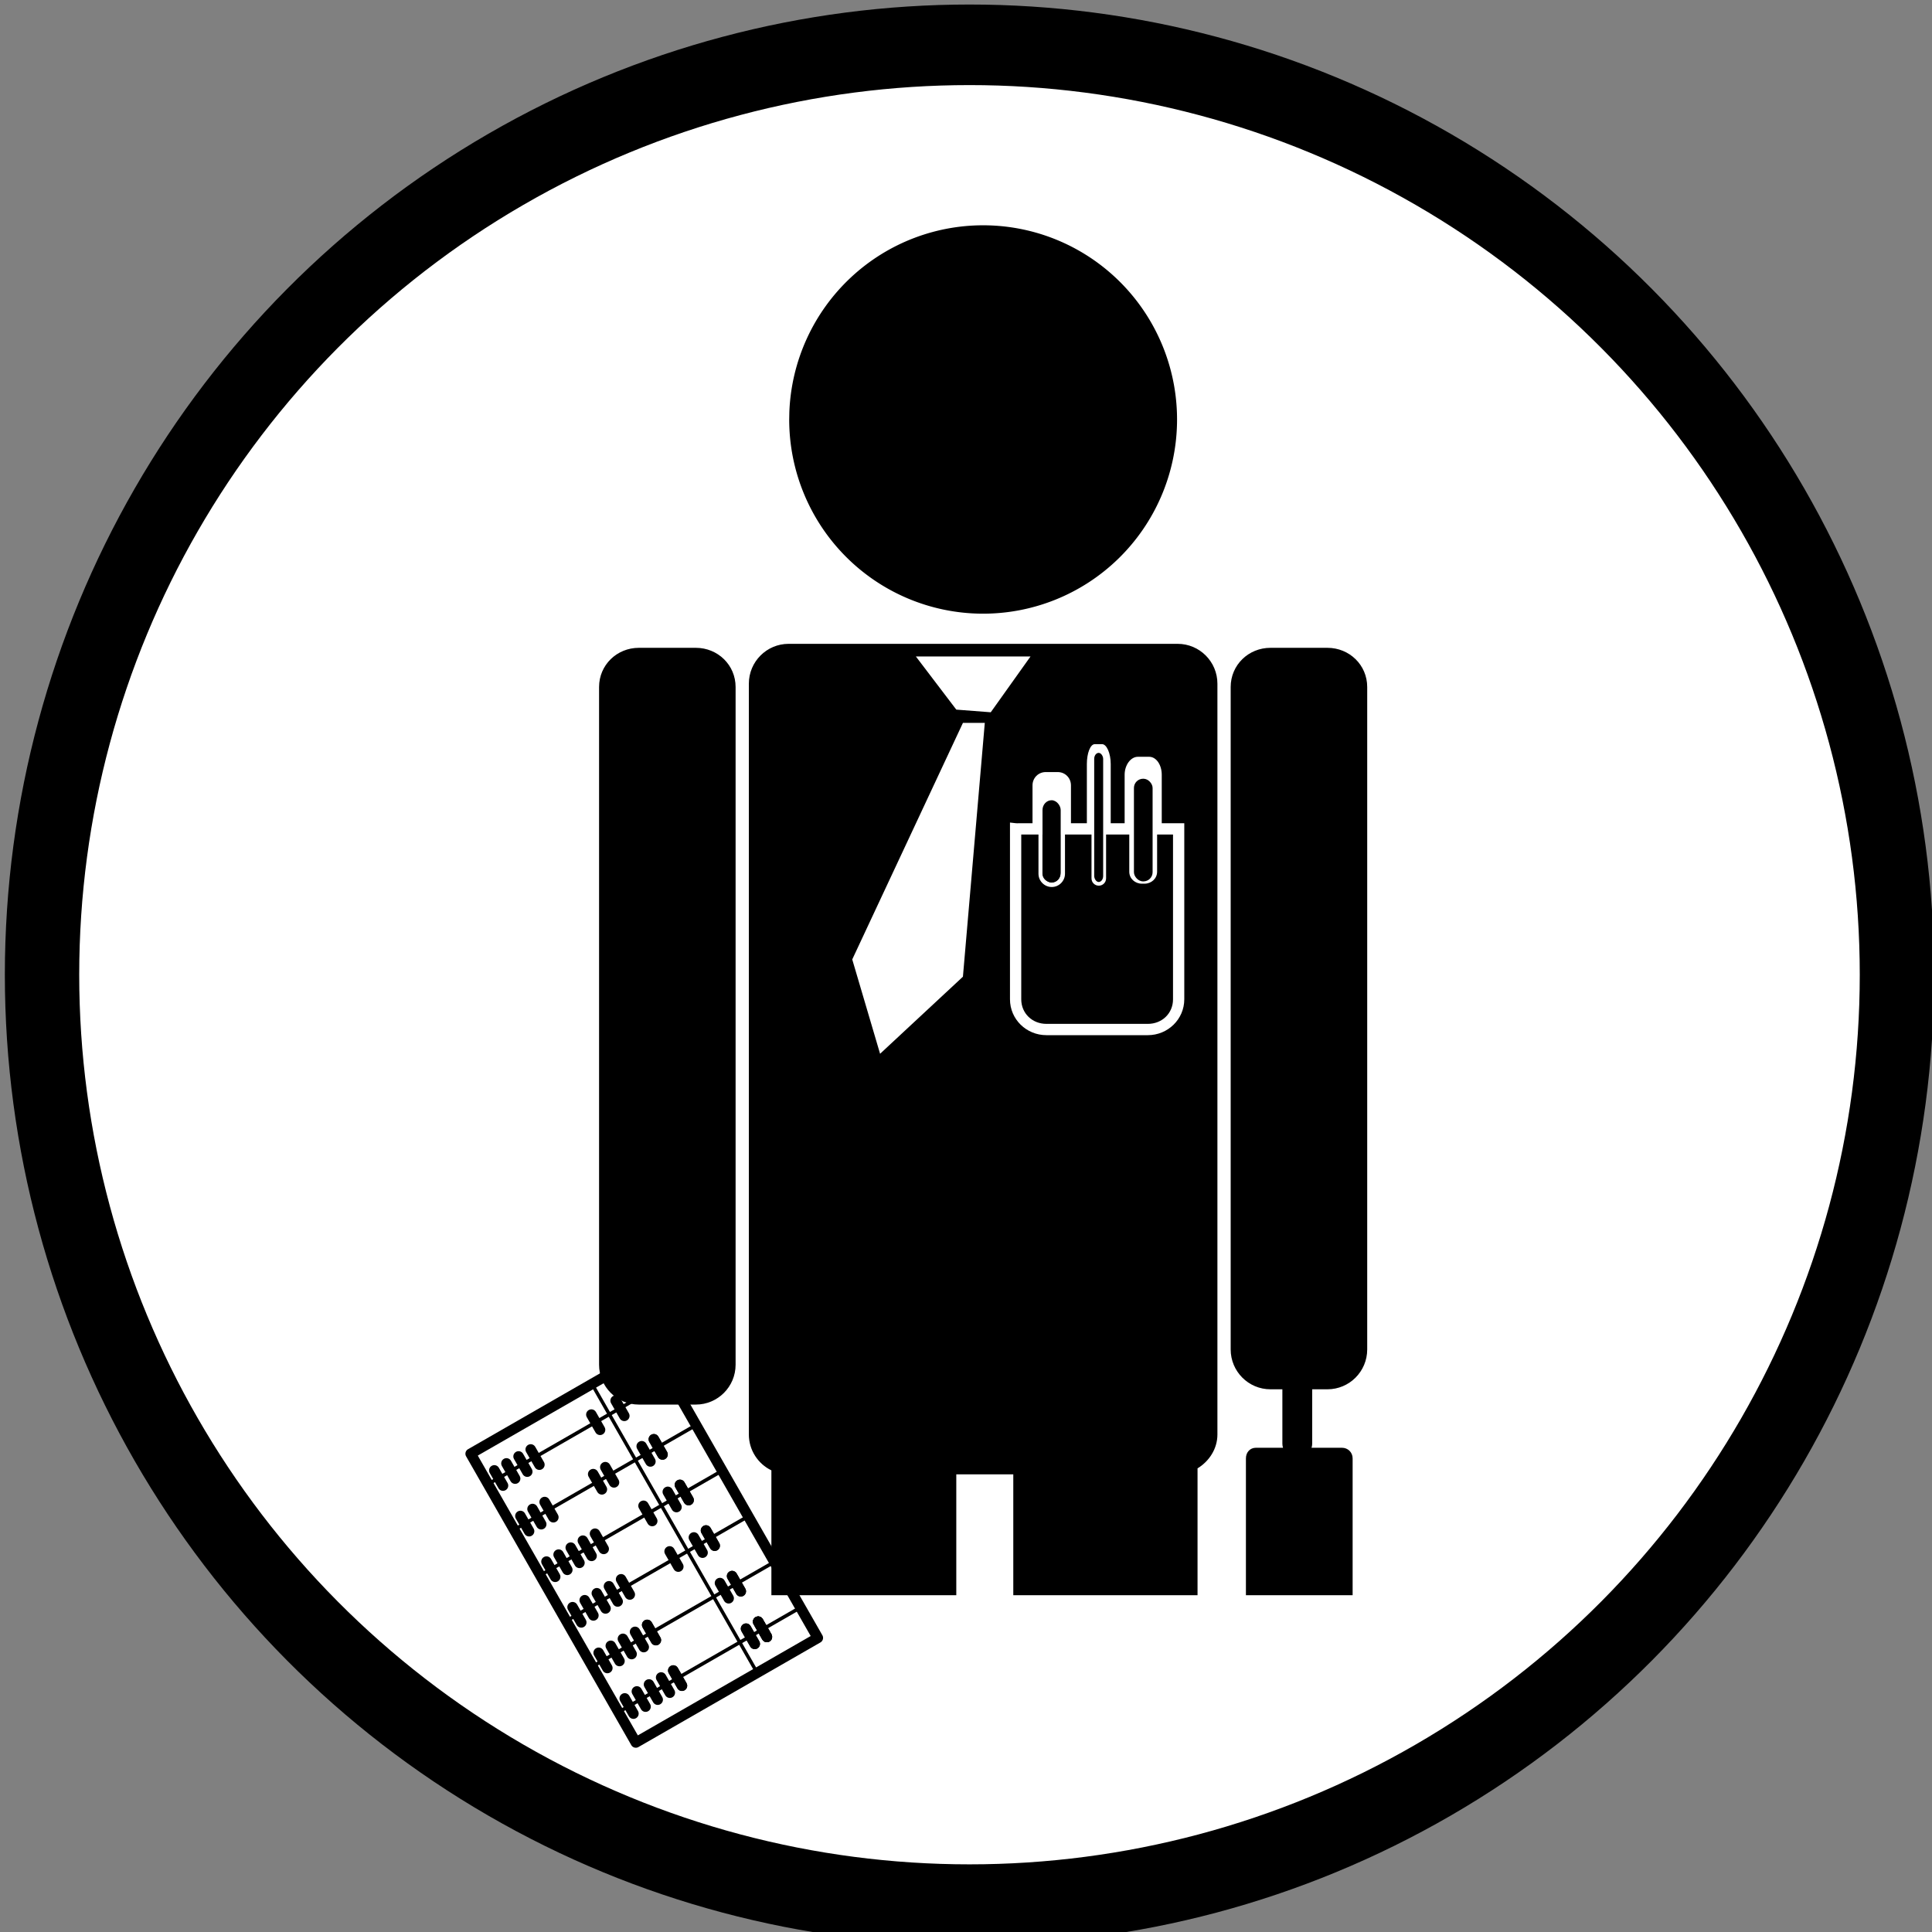 <?xml version="1.0" encoding="UTF-8" standalone="no"?>
<!-- Generator: Adobe Illustrator 11.0, SVG Export Plug-In  -->

<!-- hand edited from http://commons.wikimedia.org/wiki/Image:1_9_2_44.svg -->

<svg
   xmlns:dc="http://purl.org/dc/elements/1.1/"
   xmlns:cc="http://creativecommons.org/ns#"
   xmlns:rdf="http://www.w3.org/1999/02/22-rdf-syntax-ns#"
   xmlns:svg="http://www.w3.org/2000/svg"
   xmlns="http://www.w3.org/2000/svg"
   xmlns:sodipodi="http://sodipodi.sourceforge.net/DTD/sodipodi-0.dtd"
   xmlns:inkscape="http://www.inkscape.org/namespaces/inkscape"
   width="50"
   height="50"
   viewBox="140 90 33.75 33.75"
   xml:space="preserve"
   id="svg2"
   version="1.0"
   sodipodi:docname="M_Professional.svg"
   inkscape:version="0.92.3 (unknown)"><rect x="140" y="90" width="33.75" height="33.75" fill="#808080" stroke="none"/><title
   id="title989">NACE Section M Classification Visual</title><defs
   id="defs5729"><clipPath
     clipPathUnits="userSpaceOnUse"
     id="clipPath972"><rect
       style="opacity:1;fill:none;fill-opacity:1;stroke:#000000;stroke-width:1;stroke-miterlimit:4;stroke-dasharray:none;stroke-dashoffset:0;stroke-opacity:1"
       id="rect974"
       width="58.127"
       height="54.651"
       x="10.187"
       y="-2.576"
       rx="11.443"
       ry="12.684" /></clipPath></defs><sodipodi:namedview
   pagecolor="#ffffff"
   bordercolor="#666666"
   borderopacity="1"
   objecttolerance="10"
   gridtolerance="10"
   guidetolerance="10"
   inkscape:pageopacity="0"
   inkscape:pageshadow="2"
   inkscape:window-width="1853"
   inkscape:window-height="1021"
   id="namedview5727"
   showgrid="false"
   inkscape:zoom="6.675088"
   inkscape:cx="-14.342682"
   inkscape:cy="4.0416205"
   inkscape:window-x="0"
   inkscape:window-y="0"
   inkscape:window-maximized="0"
   inkscape:current-layer="g11986" />
	
<g
   id="g11986"
   transform="matrix(0.144,0,0,0.156,109.347,83.779)"><g
     id="g1035"><ellipse
       ry="104.132"
       rx="112.512"
       cy="149.028"
       cx="330.479"
       id="path864"
       style="opacity:1;fill:#ffffff;fill-opacity:1;stroke:#000000;stroke-width:9.022;stroke-miterlimit:4;stroke-dasharray:none;stroke-dashoffset:0;stroke-opacity:1" /><g
       id="g1044"
       transform="matrix(3.216,0,0,2.976,205.866,63.535)"><path
         style="fill:#000000;fill-opacity:1;stroke:none"
         d="m 31.925,16.277 c -0.828,0 -1.5,0.672 -1.5,1.5 v 28.25 c 0,0.594 0.35,1.109 0.85,1.35 v 30.225 c 0,0.725 0.575,1.325 1.3,1.325 h 4.375 c 0.725,0 1.3,-0.6 1.3,-1.325 v -30.075 h 2.15 v 29.925 c 0,0.812 0.638,1.475 1.45,1.475 h 4.025 c 0.812,0 1.475,-0.663 1.475,-1.475 v -30.15 c 0.433,-0.262 0.75,-0.731 0.75,-1.275 v -28.25 c 0,-0.828 -0.672,-1.5 -1.5,-1.5 z m -5.65,0.15 c -0.828,0 -1.5,0.646 -1.5,1.475 v 6.375 6.375 6.375 6.375 c 0,0.828 0.672,1.5 1.5,1.5 h 2.15 c 0.828,0 1.5,-0.672 1.5,-1.5 v -25.5 c 0,-0.829 -0.672,-1.475 -1.5,-1.475 z m 23.825,0 c -0.828,0 -1.5,0.646 -1.5,1.475 v 24.925 c 0,0.829 0.672,1.5 1.5,1.5 h 0.45 v 2.05 c 0,0.056 0.01,0.105 0.025,0.15 h -1.025 c -0.217,0 -0.375,0.168 -0.375,0.4 v 19.65 c 0,0.232 0.158,0.425 0.375,0.425 h 3.25 c 0.217,0 0.4,-0.193 0.4,-0.425 v -19.65 c 0,-0.232 -0.183,-0.4 -0.4,-0.4 h -1.15 c 0.013,-0.045 0.025,-0.094 0.025,-0.15 v -2.05 h 0.575 c 0.828,0 1.5,-0.671 1.5,-1.5 v -24.925 c 0,-0.829 -0.672,-1.475 -1.5,-1.475 z m -13.375,0.325 h 4.325 l -1.5,2.1 -1.3,-0.1 z m 1.775,2.5 h 0.825 l -0.825,9.55 -3.125,2.9 -1.05,-3.55 z m 4.975,0.8 h 0.275 c 0.171,0 0.325,0.341 0.325,0.75 v 2.225 h 0.525 v -1.825 c 0,-0.363 0.227,-0.675 0.5,-0.675 h 0.425 c 0.273,0 0.475,0.311 0.475,0.675 v 1.825 h 0.625 0.225 v 0.225 6.4 c 0,0.749 -0.617,1.35 -1.375,1.35 h -3.825 c -0.758,0 -1.375,-0.599 -1.375,-1.35 v -6.425 -0.225 l 0.225,0.025 c 0.088,0.009 0.099,0 0.05,0 h 0.575 v -1.425 c 0,-0.278 0.218,-0.5 0.5,-0.5 h 0.45 c 0.282,0 0.5,0.222 0.5,0.5 v 1.425 h 0.6 v -2.225 c 0,-0.409 0.129,-0.75 0.3,-0.75 z m -2.775,3.4 v 6.2 c 0,0.527 0.414,0.925 0.95,0.925 h 3.825 c 0.536,0 0.95,-0.395 0.95,-0.925 v -6.2 h -0.6 v 1.4 c 0,0.258 -0.217,0.45 -0.475,0.45 h -0.1 c -0.258,0 -0.475,-0.192 -0.475,-0.45 v -1.4 h -0.875 v 1.65 c 0,0.153 -0.122,0.275 -0.275,0.275 -0.153,0 -0.275,-0.122 -0.275,-0.275 v -1.65 h -1 v 1.475 c 0,0.275 -0.225,0.5 -0.5,0.5 -0.275,0 -0.5,-0.225 -0.5,-0.5 v -1.475 z m 0.8,0 v 1.475 c 0,0.185 0.165,0.325 0.35,0.325 0.185,0 0.325,-0.14 0.325,-0.325 v -1.475 z m 2,0 v 1.65 c 0,0.064 0.061,0.075 0.125,0.075 0.064,0 0.125,-0.011 0.125,-0.075 v -1.65 z m 1.475,0 v 1.4 c 0,0.16 0.115,0.3 0.275,0.3 h 0.1 c 0.16,0 0.275,-0.14 0.275,-0.3 v -1.4 z"
         id="path2-7"
         clip-path="url(#clipPath972)"
         inkscape:connector-curvature="0" /><g
         transform="matrix(0.082,0.143,-0.143,0.082,28.548,41.423)"
         style="fill:#000000;stroke:none"
         id="g128"><path
           d="m 1.906,12.219 a 1.2,1.2 0 0 0 -1.062,1.219 v 48 a 1.2,1.2 0 0 0 1.188,1.188 h 76 a 1.2,1.2 0 0 0 1.188,-1.188 v -48 a 1.2,1.2 0 0 0 -1.188,-1.219 h -76 a 1.2,1.2 0 0 0 -0.125,0 z m 1.312,2.406 h 73.625 v 45.594 h -73.625 z"
           style="color:#000000;text-indent:0;text-transform:none;direction:ltr;baseline-shift:baseline;display:inline;overflow:visible;visibility:visible;fill:#000000;fill-opacity:1;stroke:none;enable-background:accumulate"
           marker="none"
           visibility="visible"
           display="inline"
           overflow="visible"
           id="path4-99"
           inkscape:connector-curvature="0" /><path
           d="m 2.031,29.031 v 0.781 h 76 v -0.781 z"
           style="color:#000000;text-indent:0;text-transform:none;direction:ltr;baseline-shift:baseline;display:inline;overflow:visible;visibility:visible;fill:#000000;fill-opacity:1;stroke:none;enable-background:accumulate"
           marker="none"
           visibility="visible"
           display="inline"
           overflow="visible"
           id="path6-3"
           inkscape:connector-curvature="0" /><path
           d="m 9.625,13.438 v 48 h 0.812 v -48 z"
           style="color:#000000;text-indent:0;text-transform:none;direction:ltr;baseline-shift:baseline;display:inline;overflow:visible;visibility:visible;fill:#000000;fill-opacity:1;stroke:none;enable-background:accumulate"
           marker="none"
           visibility="visible"
           display="inline"
           overflow="visible"
           id="path8-9"
           inkscape:connector-curvature="0" /><path
           d="m 21.625,13.438 v 48 h 0.812 v -48 z"
           style="color:#000000;text-indent:0;text-transform:none;direction:ltr;baseline-shift:baseline;display:inline;overflow:visible;visibility:visible;fill:#000000;fill-opacity:1;stroke:none;enable-background:accumulate"
           marker="none"
           visibility="visible"
           display="inline"
           overflow="visible"
           id="path10-8"
           inkscape:connector-curvature="0" /><path
           d="m 33.625,13.438 v 48 h 0.812 v -48 z"
           style="color:#000000;text-indent:0;text-transform:none;direction:ltr;baseline-shift:baseline;display:inline;overflow:visible;visibility:visible;fill:#000000;fill-opacity:1;stroke:none;enable-background:accumulate"
           marker="none"
           visibility="visible"
           display="inline"
           overflow="visible"
           id="path12-40"
           inkscape:connector-curvature="0" /><path
           d="m 45.625,13.438 v 48 h 0.812 v -48 z"
           style="color:#000000;text-indent:0;text-transform:none;direction:ltr;baseline-shift:baseline;display:inline;overflow:visible;visibility:visible;fill:#000000;fill-opacity:1;stroke:none;enable-background:accumulate"
           marker="none"
           visibility="visible"
           display="inline"
           overflow="visible"
           id="path14-8"
           inkscape:connector-curvature="0" /><path
           d="m 57.625,13.438 v 48 h 0.812 v -48 z"
           style="color:#000000;text-indent:0;text-transform:none;direction:ltr;baseline-shift:baseline;display:inline;overflow:visible;visibility:visible;fill:#000000;fill-opacity:1;stroke:none;enable-background:accumulate"
           marker="none"
           visibility="visible"
           display="inline"
           overflow="visible"
           id="path16-0"
           inkscape:connector-curvature="0" /><path
           d="m 69.625,13.438 v 48 h 0.812 v -48 z"
           style="color:#000000;text-indent:0;text-transform:none;direction:ltr;baseline-shift:baseline;display:inline;overflow:visible;visibility:visible;fill:#000000;fill-opacity:1;stroke:none;enable-background:accumulate"
           marker="none"
           visibility="visible"
           display="inline"
           overflow="visible"
           id="path18-59"
           inkscape:connector-curvature="0" /><path
           d="m 8.03,51.022 h 4 c 0.665,0 1.2,0.535 1.2,1.2 0,0.665 -0.535,1.2 -1.2,1.2 H 8.03 c -0.665,0 -1.2,-0.535 -1.2,-1.2 0,-0.665 0.535,-1.2 1.2,-1.2 z"
           style="fill:#000000;stroke:none"
           id="path20-0"
           inkscape:connector-curvature="0" /><path
           d="m 8.03,57.422 h 4 c 0.665,0 1.2,0.535 1.2,1.2 0,0.665 -0.535,1.2 -1.2,1.2 H 8.03 c -0.665,0 -1.2,-0.535 -1.2,-1.2 0,-0.665 0.535,-1.2 1.2,-1.2 z"
           style="fill:#000000;stroke:none"
           id="path22-9"
           inkscape:connector-curvature="0" /><path
           d="m 8.03,54.222 h 4 c 0.665,0 1.2,0.535 1.2,1.2 0,0.665 -0.535,1.2 -1.2,1.2 H 8.03 c -0.665,0 -1.2,-0.535 -1.2,-1.2 0,-0.665 0.535,-1.2 1.2,-1.2 z"
           style="fill:#000000;stroke:none"
           id="path24-1"
           inkscape:connector-curvature="0" /><path
           d="m 8.03,47.822 h 4 c 0.665,0 1.2,0.535 1.2,1.2 0,0.665 -0.535,1.2 -1.2,1.2 H 8.03 c -0.665,0 -1.2,-0.535 -1.2,-1.2 0,-0.665 0.535,-1.2 1.2,-1.2 z"
           style="fill:#000000;stroke:none"
           id="path26-8"
           inkscape:connector-curvature="0" /><path
           d="m 8.03,31.822 h 4 c 0.665,0 1.2,0.535 1.2,1.2 0,0.665 -0.535,1.2 -1.2,1.2 H 8.03 c -0.665,0 -1.2,-0.535 -1.2,-1.2 0,-0.665 0.535,-1.2 1.2,-1.2 z"
           style="fill:#000000;stroke:none"
           id="path28-2"
           inkscape:connector-curvature="0" /><path
           d="m 20.03,51.022 h 4 c 0.665,0 1.2,0.535 1.2,1.2 0,0.665 -0.535,1.2 -1.2,1.2 h -4 c -0.665,0 -1.2,-0.535 -1.2,-1.2 0,-0.665 0.535,-1.2 1.2,-1.2 z"
           style="fill:#000000;stroke:none"
           id="path30-8"
           inkscape:connector-curvature="0" /><path
           d="m 20.03,57.422 h 4 c 0.665,0 1.2,0.535 1.2,1.2 0,0.665 -0.535,1.2 -1.2,1.2 h -4 c -0.665,0 -1.2,-0.535 -1.2,-1.2 0,-0.665 0.535,-1.2 1.2,-1.2 z"
           style="fill:#000000;stroke:none"
           id="path32-7"
           inkscape:connector-curvature="0" /><path
           d="m 20.03,54.222 h 4 c 0.665,0 1.2,0.535 1.2,1.2 0,0.665 -0.535,1.2 -1.2,1.2 h -4 c -0.665,0 -1.2,-0.535 -1.2,-1.2 0,-0.665 0.535,-1.2 1.2,-1.2 z"
           style="fill:#000000;stroke:none"
           id="path34-6"
           inkscape:connector-curvature="0" /><path
           d="m 20.03,38.222 h 4 c 0.665,0 1.2,0.535 1.2,1.2 0,0.665 -0.535,1.2 -1.2,1.2 h -4 c -0.665,0 -1.2,-0.535 -1.2,-1.2 0,-0.665 0.535,-1.2 1.2,-1.2 z"
           style="fill:#000000;stroke:none"
           id="path36-8"
           inkscape:connector-curvature="0" /><path
           d="m 20.03,35.022 h 4 c 0.665,0 1.2,0.535 1.2,1.2 0,0.665 -0.535,1.2 -1.2,1.2 h -4 c -0.665,0 -1.2,-0.535 -1.2,-1.2 0,-0.665 0.535,-1.2 1.2,-1.2 z"
           style="fill:#000000;stroke:none"
           id="path38-4"
           inkscape:connector-curvature="0" /><path
           d="m 32.03,51.022 h 4 c 0.665,0 1.2,0.535 1.2,1.2 0,0.665 -0.535,1.2 -1.2,1.2 h -4 c -0.665,0 -1.2,-0.535 -1.2,-1.2 0,-0.665 0.535,-1.2 1.2,-1.2 z"
           style="fill:#000000;stroke:none"
           id="path40"
           inkscape:connector-curvature="0" /><path
           d="m 32.03,57.422 h 4 c 0.665,0 1.2,0.535 1.2,1.2 0,0.665 -0.535,1.2 -1.2,1.2 h -4 c -0.665,0 -1.2,-0.535 -1.2,-1.2 0,-0.665 0.535,-1.2 1.2,-1.2 z"
           style="fill:#000000;stroke:none"
           id="path42"
           inkscape:connector-curvature="0" /><path
           d="m 32.03,54.222 h 4 c 0.665,0 1.2,0.535 1.2,1.2 0,0.665 -0.535,1.2 -1.2,1.2 h -4 c -0.665,0 -1.2,-0.535 -1.2,-1.2 0,-0.665 0.535,-1.2 1.2,-1.2 z"
           style="fill:#000000;stroke:none"
           id="path44"
           inkscape:connector-curvature="0" /><path
           d="m 32.03,47.822 h 4 c 0.665,0 1.2,0.535 1.2,1.2 0,0.665 -0.535,1.2 -1.2,1.2 h -4 c -0.665,0 -1.2,-0.535 -1.2,-1.2 0,-0.665 0.535,-1.2 1.2,-1.2 z"
           style="fill:#000000;stroke:none"
           id="path46"
           inkscape:connector-curvature="0" /><path
           d="m 32.03,44.622 h 4 c 0.665,0 1.2,0.535 1.2,1.2 0,0.665 -0.535,1.2 -1.2,1.2 h -4 c -0.665,0 -1.2,-0.535 -1.2,-1.2 0,-0.665 0.535,-1.2 1.2,-1.2 z"
           style="fill:#000000;stroke:none"
           id="path48"
           inkscape:connector-curvature="0" /><path
           d="m 32.03,31.822 h 4 c 0.665,0 1.2,0.535 1.2,1.2 0,0.665 -0.535,1.2 -1.2,1.2 h -4 c -0.665,0 -1.2,-0.535 -1.2,-1.2 0,-0.665 0.535,-1.2 1.2,-1.2 z"
           style="fill:#000000;stroke:none"
           id="path50"
           inkscape:connector-curvature="0" /><path
           d="m 44.03,51.022 h 4 c 0.665,0 1.2,0.535 1.2,1.2 0,0.665 -0.535,1.2 -1.2,1.2 h -4 c -0.665,0 -1.2,-0.535 -1.2,-1.2 0,-0.665 0.535,-1.2 1.2,-1.2 z"
           style="fill:#000000;stroke:none"
           id="path52"
           inkscape:connector-curvature="0" /><path
           d="m 44.03,57.422 h 4 c 0.665,0 1.2,0.535 1.2,1.2 0,0.665 -0.535,1.2 -1.2,1.2 h -4 c -0.665,0 -1.2,-0.535 -1.2,-1.2 0,-0.665 0.535,-1.2 1.2,-1.2 z"
           style="fill:#000000;stroke:none"
           id="path54"
           inkscape:connector-curvature="0" /><path
           d="m 44.03,54.222 h 4 c 0.665,0 1.2,0.535 1.2,1.2 0,0.665 -0.535,1.2 -1.2,1.2 h -4 c -0.665,0 -1.2,-0.535 -1.2,-1.2 0,-0.665 0.535,-1.2 1.2,-1.2 z"
           style="fill:#000000;stroke:none"
           id="path56"
           inkscape:connector-curvature="0" /><path
           d="m 44.03,47.822 h 4 c 0.665,0 1.2,0.535 1.2,1.2 0,0.665 -0.535,1.2 -1.2,1.2 h -4 c -0.665,0 -1.2,-0.535 -1.2,-1.2 0,-0.665 0.535,-1.2 1.2,-1.2 z"
           style="fill:#000000;stroke:none"
           id="path58"
           inkscape:connector-curvature="0" /><path
           d="m 44.03,44.622 h 4 c 0.665,0 1.2,0.535 1.2,1.2 0,0.665 -0.535,1.2 -1.2,1.2 h -4 c -0.665,0 -1.2,-0.535 -1.2,-1.2 0,-0.665 0.535,-1.2 1.2,-1.2 z"
           style="fill:#000000;stroke:none"
           id="path60"
           inkscape:connector-curvature="0" /><path
           d="m 44.03,31.822 h 4 c 0.665,0 1.2,0.535 1.2,1.2 0,0.665 -0.535,1.2 -1.2,1.2 h -4 c -0.665,0 -1.2,-0.535 -1.2,-1.2 0,-0.665 0.535,-1.2 1.2,-1.2 z"
           style="fill:#000000;stroke:none"
           id="path62"
           inkscape:connector-curvature="0" /><path
           d="m 56.03,51.022 h 4 c 0.665,0 1.2,0.535 1.2,1.2 0,0.665 -0.535,1.2 -1.2,1.2 h -4 c -0.665,0 -1.2,-0.535 -1.2,-1.2 0,-0.665 0.535,-1.2 1.2,-1.2 z"
           style="fill:#000000;stroke:none"
           id="path64"
           inkscape:connector-curvature="0" /><path
           d="m 56.03,57.422 h 4 c 0.665,0 1.2,0.535 1.2,1.2 0,0.665 -0.535,1.2 -1.2,1.2 h -4 c -0.665,0 -1.2,-0.535 -1.2,-1.2 0,-0.665 0.535,-1.2 1.2,-1.2 z"
           style="fill:#000000;stroke:none"
           id="path66"
           inkscape:connector-curvature="0" /><path
           d="m 56.03,54.222 h 4 c 0.665,0 1.2,0.535 1.2,1.2 0,0.665 -0.535,1.2 -1.2,1.2 h -4 c -0.665,0 -1.2,-0.535 -1.2,-1.2 0,-0.665 0.535,-1.2 1.2,-1.2 z"
           style="fill:#000000;stroke:none"
           id="path68"
           inkscape:connector-curvature="0" /><path
           d="m 56.03,47.822 h 4 c 0.665,0 1.2,0.535 1.2,1.2 0,0.665 -0.535,1.2 -1.2,1.2 h -4 c -0.665,0 -1.2,-0.535 -1.2,-1.2 0,-0.665 0.535,-1.2 1.2,-1.2 z"
           style="fill:#000000;stroke:none"
           id="path70"
           inkscape:connector-curvature="0" /><path
           d="m 56.03,44.622 h 4 c 0.665,0 1.2,0.535 1.2,1.2 0,0.665 -0.535,1.2 -1.2,1.2 h -4 c -0.665,0 -1.2,-0.535 -1.2,-1.2 0,-0.665 0.535,-1.2 1.2,-1.2 z"
           style="fill:#000000;stroke:none"
           id="path72"
           inkscape:connector-curvature="0" /><path
           d="m 56.03,44.622 h 4 c 0.665,0 1.2,0.535 1.2,1.2 0,0.665 -0.535,1.2 -1.2,1.2 h -4 c -0.665,0 -1.2,-0.535 -1.2,-1.2 0,-0.665 0.535,-1.2 1.2,-1.2 z"
           style="fill:#000000;stroke:none"
           id="path74"
           inkscape:connector-curvature="0" /><path
           d="m 68.03,51.022 h 4 c 0.665,0 1.2,0.535 1.2,1.2 0,0.665 -0.535,1.2 -1.2,1.2 h -4 c -0.665,0 -1.2,-0.535 -1.2,-1.2 0,-0.665 0.535,-1.2 1.2,-1.2 z"
           style="fill:#000000;stroke:none"
           id="path76"
           inkscape:connector-curvature="0" /><path
           d="m 68.03,57.422 h 4 c 0.665,0 1.2,0.535 1.2,1.2 0,0.665 -0.535,1.2 -1.2,1.2 h -4 c -0.665,0 -1.2,-0.535 -1.2,-1.2 0,-0.665 0.535,-1.2 1.2,-1.2 z"
           style="fill:#000000;stroke:none"
           id="path78"
           inkscape:connector-curvature="0" /><path
           d="m 68.03,54.222 h 4 c 0.665,0 1.2,0.535 1.2,1.2 0,0.665 -0.535,1.2 -1.2,1.2 h -4 c -0.665,0 -1.2,-0.535 -1.2,-1.2 0,-0.665 0.535,-1.2 1.2,-1.2 z"
           style="fill:#000000;stroke:none"
           id="path80"
           inkscape:connector-curvature="0" /><path
           d="m 68.03,47.822 h 4 c 0.665,0 1.2,0.535 1.2,1.2 0,0.665 -0.535,1.2 -1.2,1.2 h -4 c -0.665,0 -1.2,-0.535 -1.2,-1.2 0,-0.665 0.535,-1.2 1.2,-1.2 z"
           style="fill:#000000;stroke:none"
           id="path82"
           inkscape:connector-curvature="0" /><path
           d="m 68.03,44.622 h 4 c 0.665,0 1.2,0.535 1.2,1.2 0,0.665 -0.535,1.2 -1.2,1.2 h -4 c -0.665,0 -1.2,-0.535 -1.2,-1.2 0,-0.665 0.535,-1.2 1.2,-1.2 z"
           style="fill:#000000;stroke:none"
           id="path84"
           inkscape:connector-curvature="0" /><path
           d="m 68.03,44.622 h 4 c 0.665,0 1.2,0.535 1.2,1.2 0,0.665 -0.535,1.2 -1.2,1.2 h -4 c -0.665,0 -1.2,-0.535 -1.2,-1.2 0,-0.665 0.535,-1.2 1.2,-1.2 z"
           style="fill:#000000;stroke:none"
           id="path86"
           inkscape:connector-curvature="0" /><path
           d="m 8.03,25.422 h 4 c 0.665,0 1.2,0.535 1.2,1.2 0,0.665 -0.535,1.2 -1.2,1.2 H 8.03 c -0.665,0 -1.2,-0.535 -1.2,-1.2 0,-0.665 0.535,-1.2 1.2,-1.2 z"
           style="fill:#000000;stroke:none"
           id="path88"
           inkscape:connector-curvature="0" /><path
           d="m 8.03,15.822 h 4 c 0.665,0 1.2,0.535 1.2,1.2 0,0.665 -0.535,1.2 -1.2,1.2 H 8.03 c -0.665,0 -1.2,-0.535 -1.2,-1.2 0,-0.665 0.535,-1.2 1.2,-1.2 z"
           style="fill:#000000;stroke:none"
           id="path90"
           inkscape:connector-curvature="0" /><path
           d="m 20.03,25.422 h 4 c 0.665,0 1.2,0.535 1.2,1.2 0,0.665 -0.535,1.2 -1.2,1.2 h -4 c -0.665,0 -1.2,-0.535 -1.2,-1.2 0,-0.665 0.535,-1.2 1.2,-1.2 z"
           style="fill:#000000;stroke:none"
           id="path92"
           inkscape:connector-curvature="0" /><path
           d="m 20.03,22.222 h 4 c 0.665,0 1.2,0.535 1.2,1.2 0,0.665 -0.535,1.2 -1.2,1.2 h -4 c -0.665,0 -1.2,-0.535 -1.2,-1.2 0,-0.665 0.535,-1.2 1.2,-1.2 z"
           style="fill:#000000;stroke:none"
           id="path94"
           inkscape:connector-curvature="0" /><path
           d="m 20.03,22.222 h 4 c 0.665,0 1.2,0.535 1.2,1.2 0,0.665 -0.535,1.2 -1.2,1.2 h -4 c -0.665,0 -1.2,-0.535 -1.2,-1.2 0,-0.665 0.535,-1.2 1.2,-1.2 z"
           style="fill:#000000;stroke:none"
           id="path96"
           inkscape:connector-curvature="0" /><path
           d="m 32.03,25.422 h 4 c 0.665,0 1.2,0.535 1.2,1.2 0,0.665 -0.535,1.2 -1.2,1.2 h -4 c -0.665,0 -1.2,-0.535 -1.2,-1.2 0,-0.665 0.535,-1.2 1.2,-1.2 z"
           style="fill:#000000;stroke:none"
           id="path98"
           inkscape:connector-curvature="0" /><path
           d="m 32.03,22.222 h 4 c 0.665,0 1.2,0.535 1.2,1.2 0,0.665 -0.535,1.2 -1.2,1.2 h -4 c -0.665,0 -1.2,-0.535 -1.2,-1.2 0,-0.665 0.535,-1.2 1.2,-1.2 z"
           style="fill:#000000;stroke:none"
           id="path100"
           inkscape:connector-curvature="0" /><path
           d="m 32.03,22.222 h 4 c 0.665,0 1.2,0.535 1.2,1.2 0,0.665 -0.535,1.2 -1.2,1.2 h -4 c -0.665,0 -1.2,-0.535 -1.2,-1.2 0,-0.665 0.535,-1.2 1.2,-1.2 z"
           style="fill:#000000;stroke:none"
           id="path102"
           inkscape:connector-curvature="0" /><path
           d="m 44.03,25.422 h 4 c 0.665,0 1.2,0.535 1.2,1.2 0,0.665 -0.535,1.2 -1.2,1.2 h -4 c -0.665,0 -1.2,-0.535 -1.2,-1.2 0,-0.665 0.535,-1.2 1.2,-1.2 z"
           style="fill:#000000;stroke:none"
           id="path104"
           inkscape:connector-curvature="0" /><path
           d="m 44.03,22.222 h 4 c 0.665,0 1.2,0.535 1.2,1.2 0,0.665 -0.535,1.2 -1.2,1.2 h -4 c -0.665,0 -1.2,-0.535 -1.2,-1.2 0,-0.665 0.535,-1.2 1.2,-1.2 z"
           style="fill:#000000;stroke:none"
           id="path106"
           inkscape:connector-curvature="0" /><path
           d="m 44.03,22.222 h 4 c 0.665,0 1.2,0.535 1.2,1.2 0,0.665 -0.535,1.2 -1.2,1.2 h -4 c -0.665,0 -1.2,-0.535 -1.2,-1.2 0,-0.665 0.535,-1.2 1.2,-1.2 z"
           style="fill:#000000;stroke:none"
           id="path108"
           inkscape:connector-curvature="0" /><path
           d="m 56.03,25.422 h 4 c 0.665,0 1.2,0.535 1.2,1.2 0,0.665 -0.535,1.2 -1.2,1.2 h -4 c -0.665,0 -1.2,-0.535 -1.2,-1.2 0,-0.665 0.535,-1.2 1.2,-1.2 z"
           style="fill:#000000;stroke:none"
           id="path110"
           inkscape:connector-curvature="0" /><path
           d="m 56.03,22.222 h 4 c 0.665,0 1.2,0.535 1.2,1.2 0,0.665 -0.535,1.2 -1.2,1.2 h -4 c -0.665,0 -1.2,-0.535 -1.2,-1.2 0,-0.665 0.535,-1.2 1.2,-1.2 z"
           style="fill:#000000;stroke:none"
           id="path112"
           inkscape:connector-curvature="0" /><path
           d="m 56.03,22.222 h 4 c 0.665,0 1.2,0.535 1.2,1.2 0,0.665 -0.535,1.2 -1.2,1.2 h -4 c -0.665,0 -1.2,-0.535 -1.2,-1.2 0,-0.665 0.535,-1.2 1.2,-1.2 z"
           style="fill:#000000;stroke:none"
           id="path114"
           inkscape:connector-curvature="0" /><path
           d="m 68.03,25.422 h 4 c 0.665,0 1.2,0.535 1.2,1.2 0,0.665 -0.535,1.2 -1.2,1.2 h -4 c -0.665,0 -1.2,-0.535 -1.2,-1.2 0,-0.665 0.535,-1.2 1.2,-1.2 z"
           style="fill:#000000;stroke:none"
           id="path116"
           inkscape:connector-curvature="0" /><path
           d="m 68.03,22.222 h 4 c 0.665,0 1.2,0.535 1.2,1.2 0,0.665 -0.535,1.2 -1.2,1.2 h -4 c -0.665,0 -1.2,-0.535 -1.2,-1.2 0,-0.665 0.535,-1.2 1.2,-1.2 z"
           style="fill:#000000;stroke:none"
           id="path118"
           inkscape:connector-curvature="0" /><path
           d="m 68.03,22.222 h 4 c 0.665,0 1.2,0.535 1.2,1.2 0,0.665 -0.535,1.2 -1.2,1.2 h -4 c -0.665,0 -1.2,-0.535 -1.2,-1.2 0,-0.665 0.535,-1.2 1.2,-1.2 z"
           style="fill:#000000;stroke:none"
           id="path120"
           inkscape:connector-curvature="0" /><path
           d="m 68.03,25.422 h 4 c 0.665,0 1.2,0.535 1.2,1.2 0,0.665 -0.535,1.2 -1.2,1.2 h -4 c -0.665,0 -1.2,-0.535 -1.2,-1.2 0,-0.665 0.535,-1.2 1.2,-1.2 z"
           style="fill:#000000;stroke:none"
           id="path122"
           inkscape:connector-curvature="0" /><path
           d="m 68.03,22.222 h 4 c 0.665,0 1.2,0.535 1.2,1.2 0,0.665 -0.535,1.2 -1.2,1.2 h -4 c -0.665,0 -1.2,-0.535 -1.2,-1.2 0,-0.665 0.535,-1.2 1.2,-1.2 z"
           style="fill:#000000;stroke:none"
           id="path124"
           inkscape:connector-curvature="0" /><path
           d="m 68.03,22.222 h 4 c 0.665,0 1.2,0.535 1.2,1.2 0,0.665 -0.535,1.2 -1.2,1.2 h -4 c -0.665,0 -1.2,-0.535 -1.2,-1.2 0,-0.665 0.535,-1.2 1.2,-1.2 z"
           style="fill:#000000;stroke:none"
           id="path126"
           inkscape:connector-curvature="0" /></g><rect
         style="fill:#000000;fill-opacity:1;stroke:none"
         width="0.686"
         height="3.099"
         x="41.502"
         y="22.162"
         ry="0.368"
         id="rect130" /><rect
         ry="0.346"
         y="21.353"
         x="44.951"
         height="3.863"
         width="0.704"
         style="fill:#000000;fill-opacity:1;stroke:none"
         id="rect132" /><rect
         style="fill:#000000;fill-opacity:1;stroke:none"
         width="0.338"
         height="4.858"
         x="43.452"
         y="20.38"
         ry="0.226"
         id="rect134" /><path
         style="fill:#000000;fill-opacity:1;stroke:none"
         d="m -6.995,23.061 a 8.447,8.294 0 1 1 -0.006,0.31"
         transform="matrix(0.866,0,0,0.881,38.01,-12.757)"
         id="path136"
         inkscape:connector-curvature="0" /></g></g></g></svg>